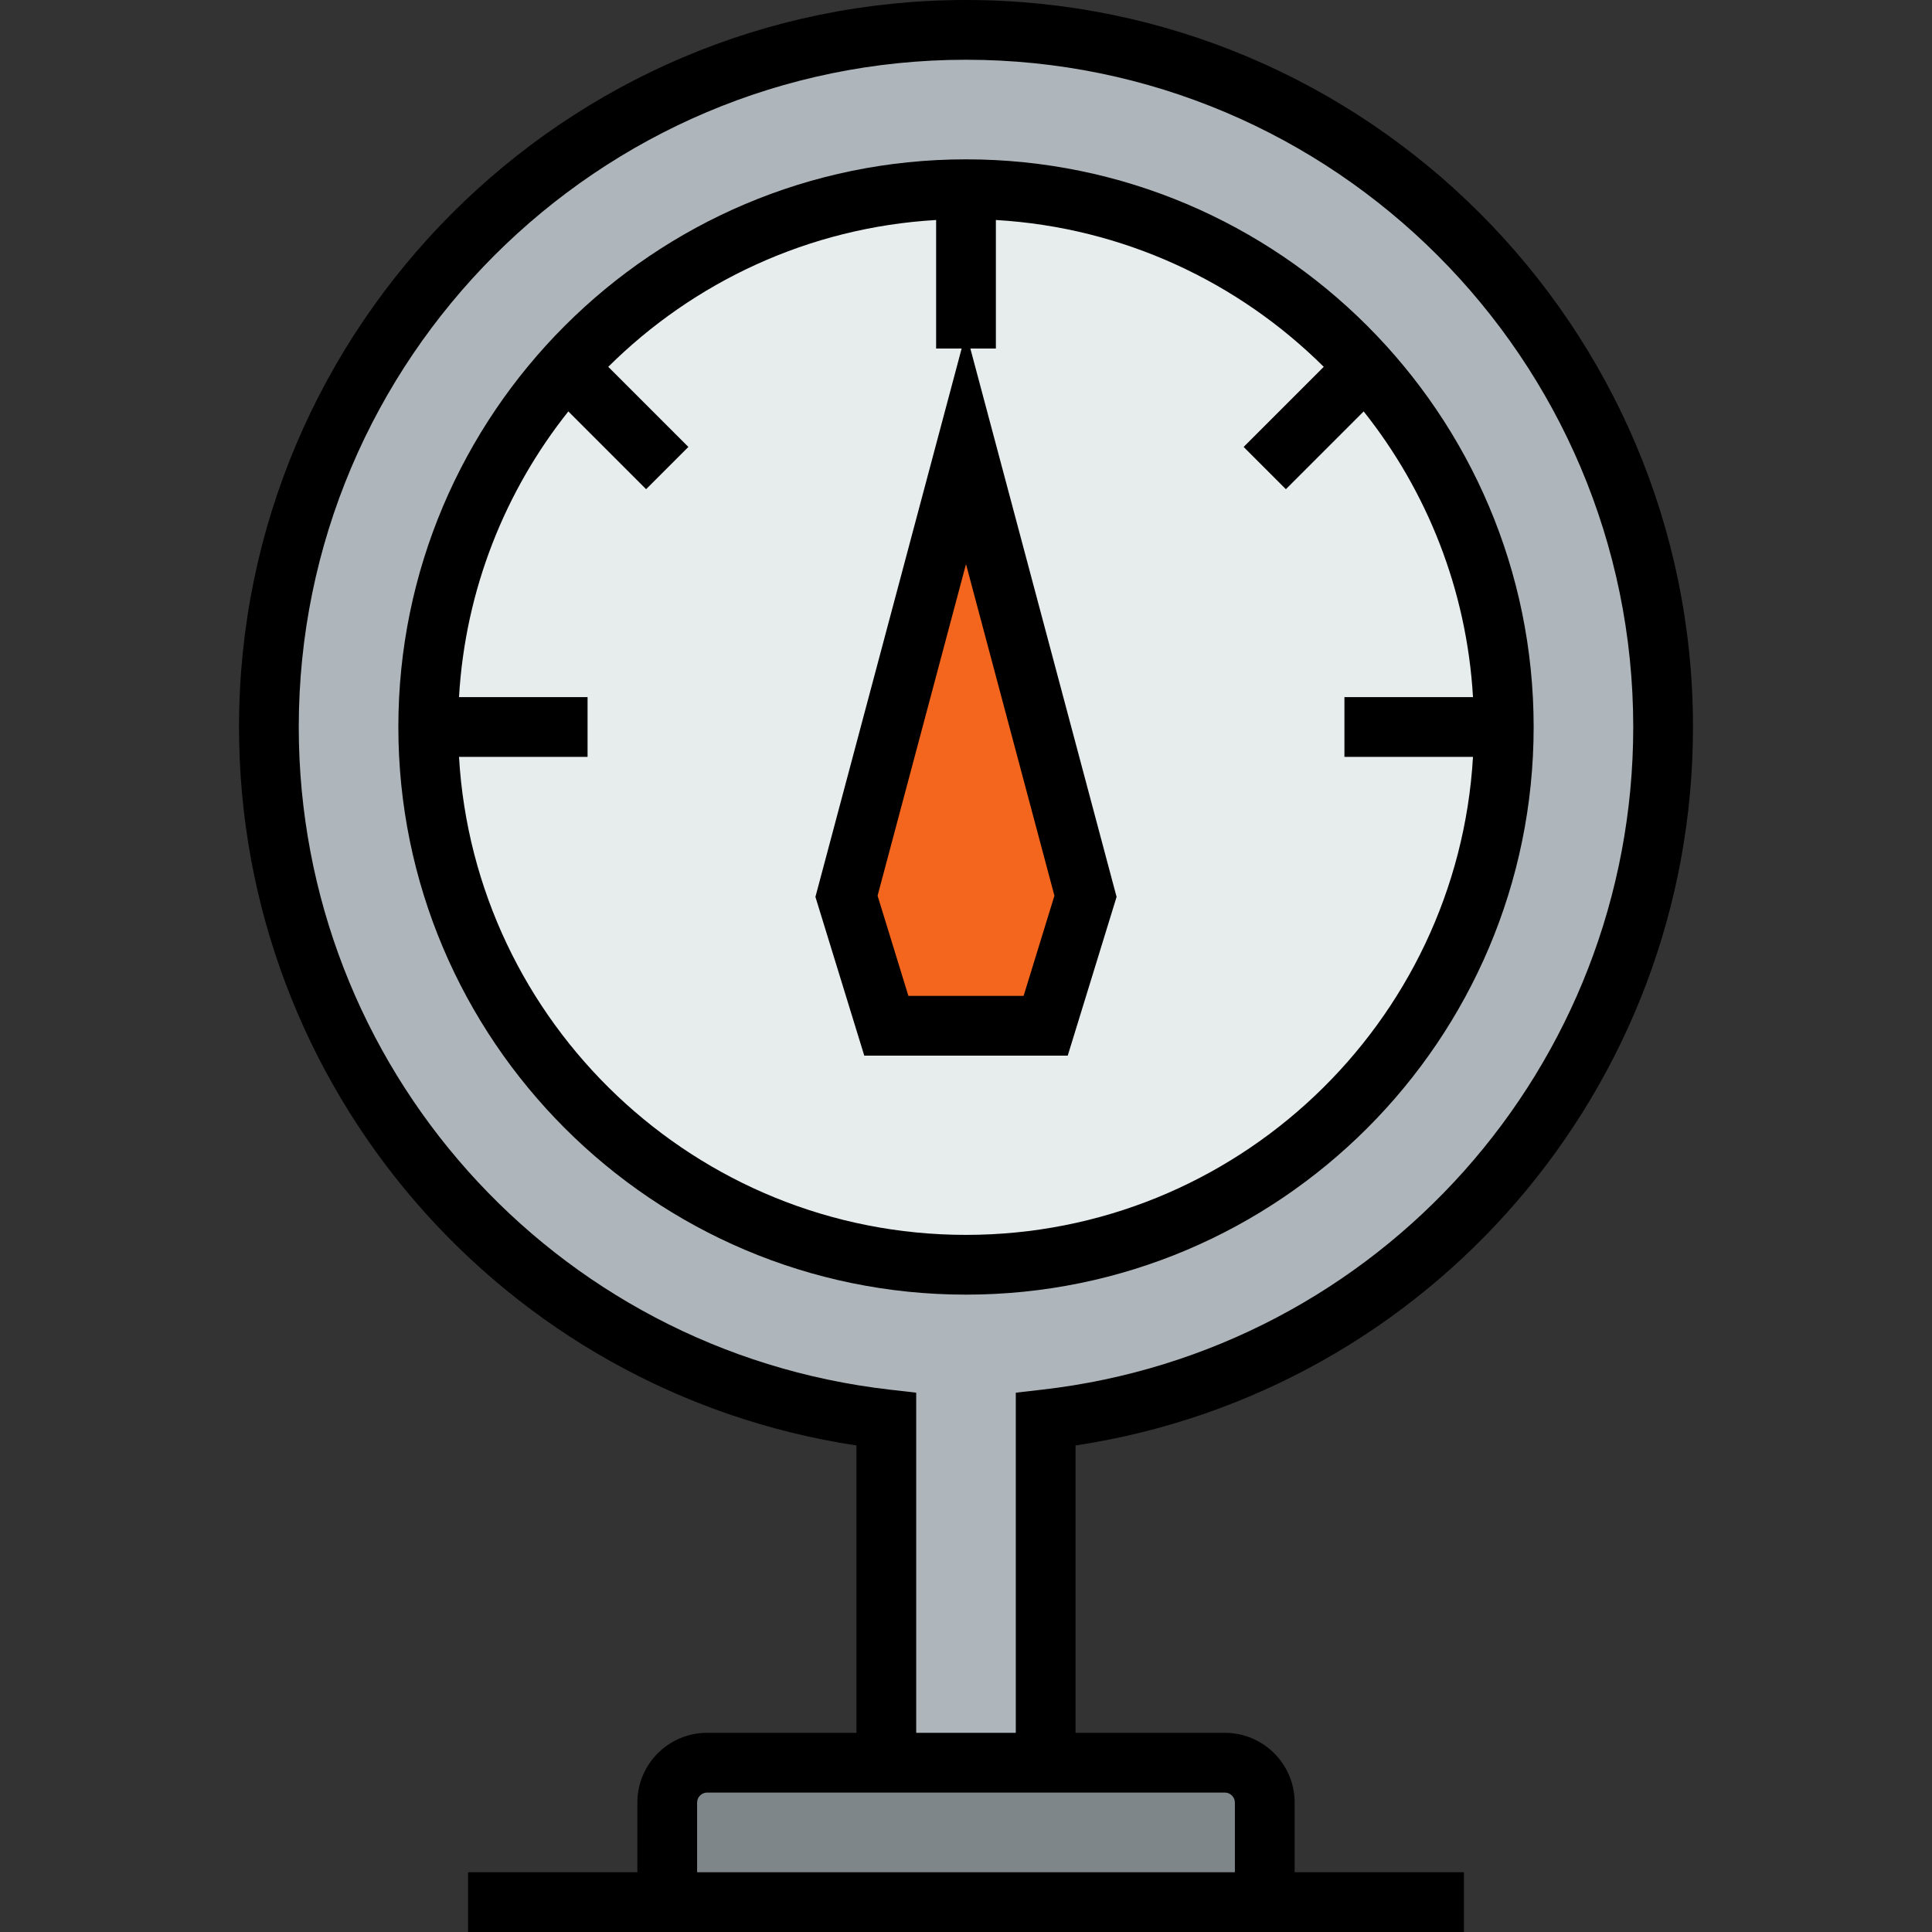 <?xml version="1.0" encoding="iso-8859-1"?>
<!-- Generator: Adobe Illustrator 19.0.0, SVG Export Plug-In . SVG Version: 6.00 Build 0)  -->
<svg version="1.1" id="Layer_1" xmlns="http://www.w3.org/2000/svg" xmlns:xlink="http://www.w3.org/1999/xlink" x="0px" y="0px"
	 viewBox="0 0 485 485" style="enable-background:new 0 0 485 485;" xml:space="preserve">
<rect x="0" y="0" width="485" height="485" fill="#333333" stroke="none"/>
<g>
	<g id="XMLID_40_">
		<g>
			<polygon style="fill:#F4661E;" points="242.5,112.5 272.5,225 262.5,257.5 242.5,257.5 222.5,257.5 212.5,225 			"/>
			<path style="fill:#E7ECED;" d="M242.5,112.5l-30,112.5l10,32.5h20h20l10-32.5L242.5,112.5z M242.5,47.5c74.6,0,135,60.4,135,135
				s-60.4,135-135,135s-135-60.4-135-135S167.9,47.5,242.5,47.5z"/>
			<path style="fill:#7F868A;" d="M317.5,452.5v25h-150v-25c0-5.5,4.5-10,10-10h45h40h45C313,442.5,317.5,447,317.5,452.5z"/>
			<path style="fill:#AFB6BB;" d="M417.5,182.5c0,89.9-67.8,163.8-155,173.8v86.2h-40v-86.2c-87.2-10-155-83.9-155-173.8
				c0-96.6,78.4-175,175-175S417.5,85.9,417.5,182.5z M242.5,317.5c74.6,0,135-60.4,135-135s-60.4-135-135-135s-135,60.4-135,135
				S167.9,317.5,242.5,317.5z"/>
		</g>
		<g>
			<path d="M385,182.5C385,103.925,321.075,40,242.5,40S100,103.925,100,182.5S163.925,325,242.5,325S385,261.075,385,182.5z
				 M115.227,190H147.5v-15h-32.273c1.574-27.007,11.59-51.782,27.446-71.72l19.524,19.524l10.607-10.607l-20.11-20.11
				C174.096,70.825,202.98,57.093,235,55.227V87.5h6.405l-36.706,137.648L216.961,265h51.078l12.263-39.852L243.595,87.5H250V55.227
				c32.02,1.867,60.904,15.599,82.307,36.859l-20.11,20.11l10.607,10.607l19.524-19.524c15.855,19.938,25.872,44.713,27.446,71.72
				H337.5v15h32.273c-3.896,66.826-59.488,120-127.273,120S119.123,256.826,115.227,190z M242.5,141.607l22.198,83.245L256.961,250
				h-28.922l-7.737-25.148L242.5,141.607z"/>
			<path d="M425,182.5C425,81.869,343.131,0,242.5,0S60,81.869,60,182.5c0,90.52,66.17,166.907,155,180.367V435h-37.5
				c-9.649,0-17.5,7.851-17.5,17.5V470h-42.5v15h250v-15H325v-17.5c0-9.649-7.851-17.5-17.5-17.5H270v-72.133
				C358.83,349.407,425,273.02,425,182.5z M75,182.5C75,90.141,150.141,15,242.5,15S410,90.141,410,182.5
				c0,85.135-63.778,156.649-148.354,166.349L255,349.61V435h-25v-85.39l-6.645-0.762C138.778,339.149,75,267.635,75,182.5z
				 M307.5,450c1.355,0,2.5,1.145,2.5,2.5V470H175v-17.5c0-1.355,1.145-2.5,2.5-2.5H307.5z"/>
		</g>
	</g>
</g>
<g>
</g>
<g>
</g>
<g>
</g>
<g>
</g>
<g>
</g>
<g>
</g>
<g>
</g>
<g>
</g>
<g>
</g>
<g>
</g>
<g>
</g>
<g>
</g>
<g>
</g>
<g>
</g>
<g>
</g>
</svg>
